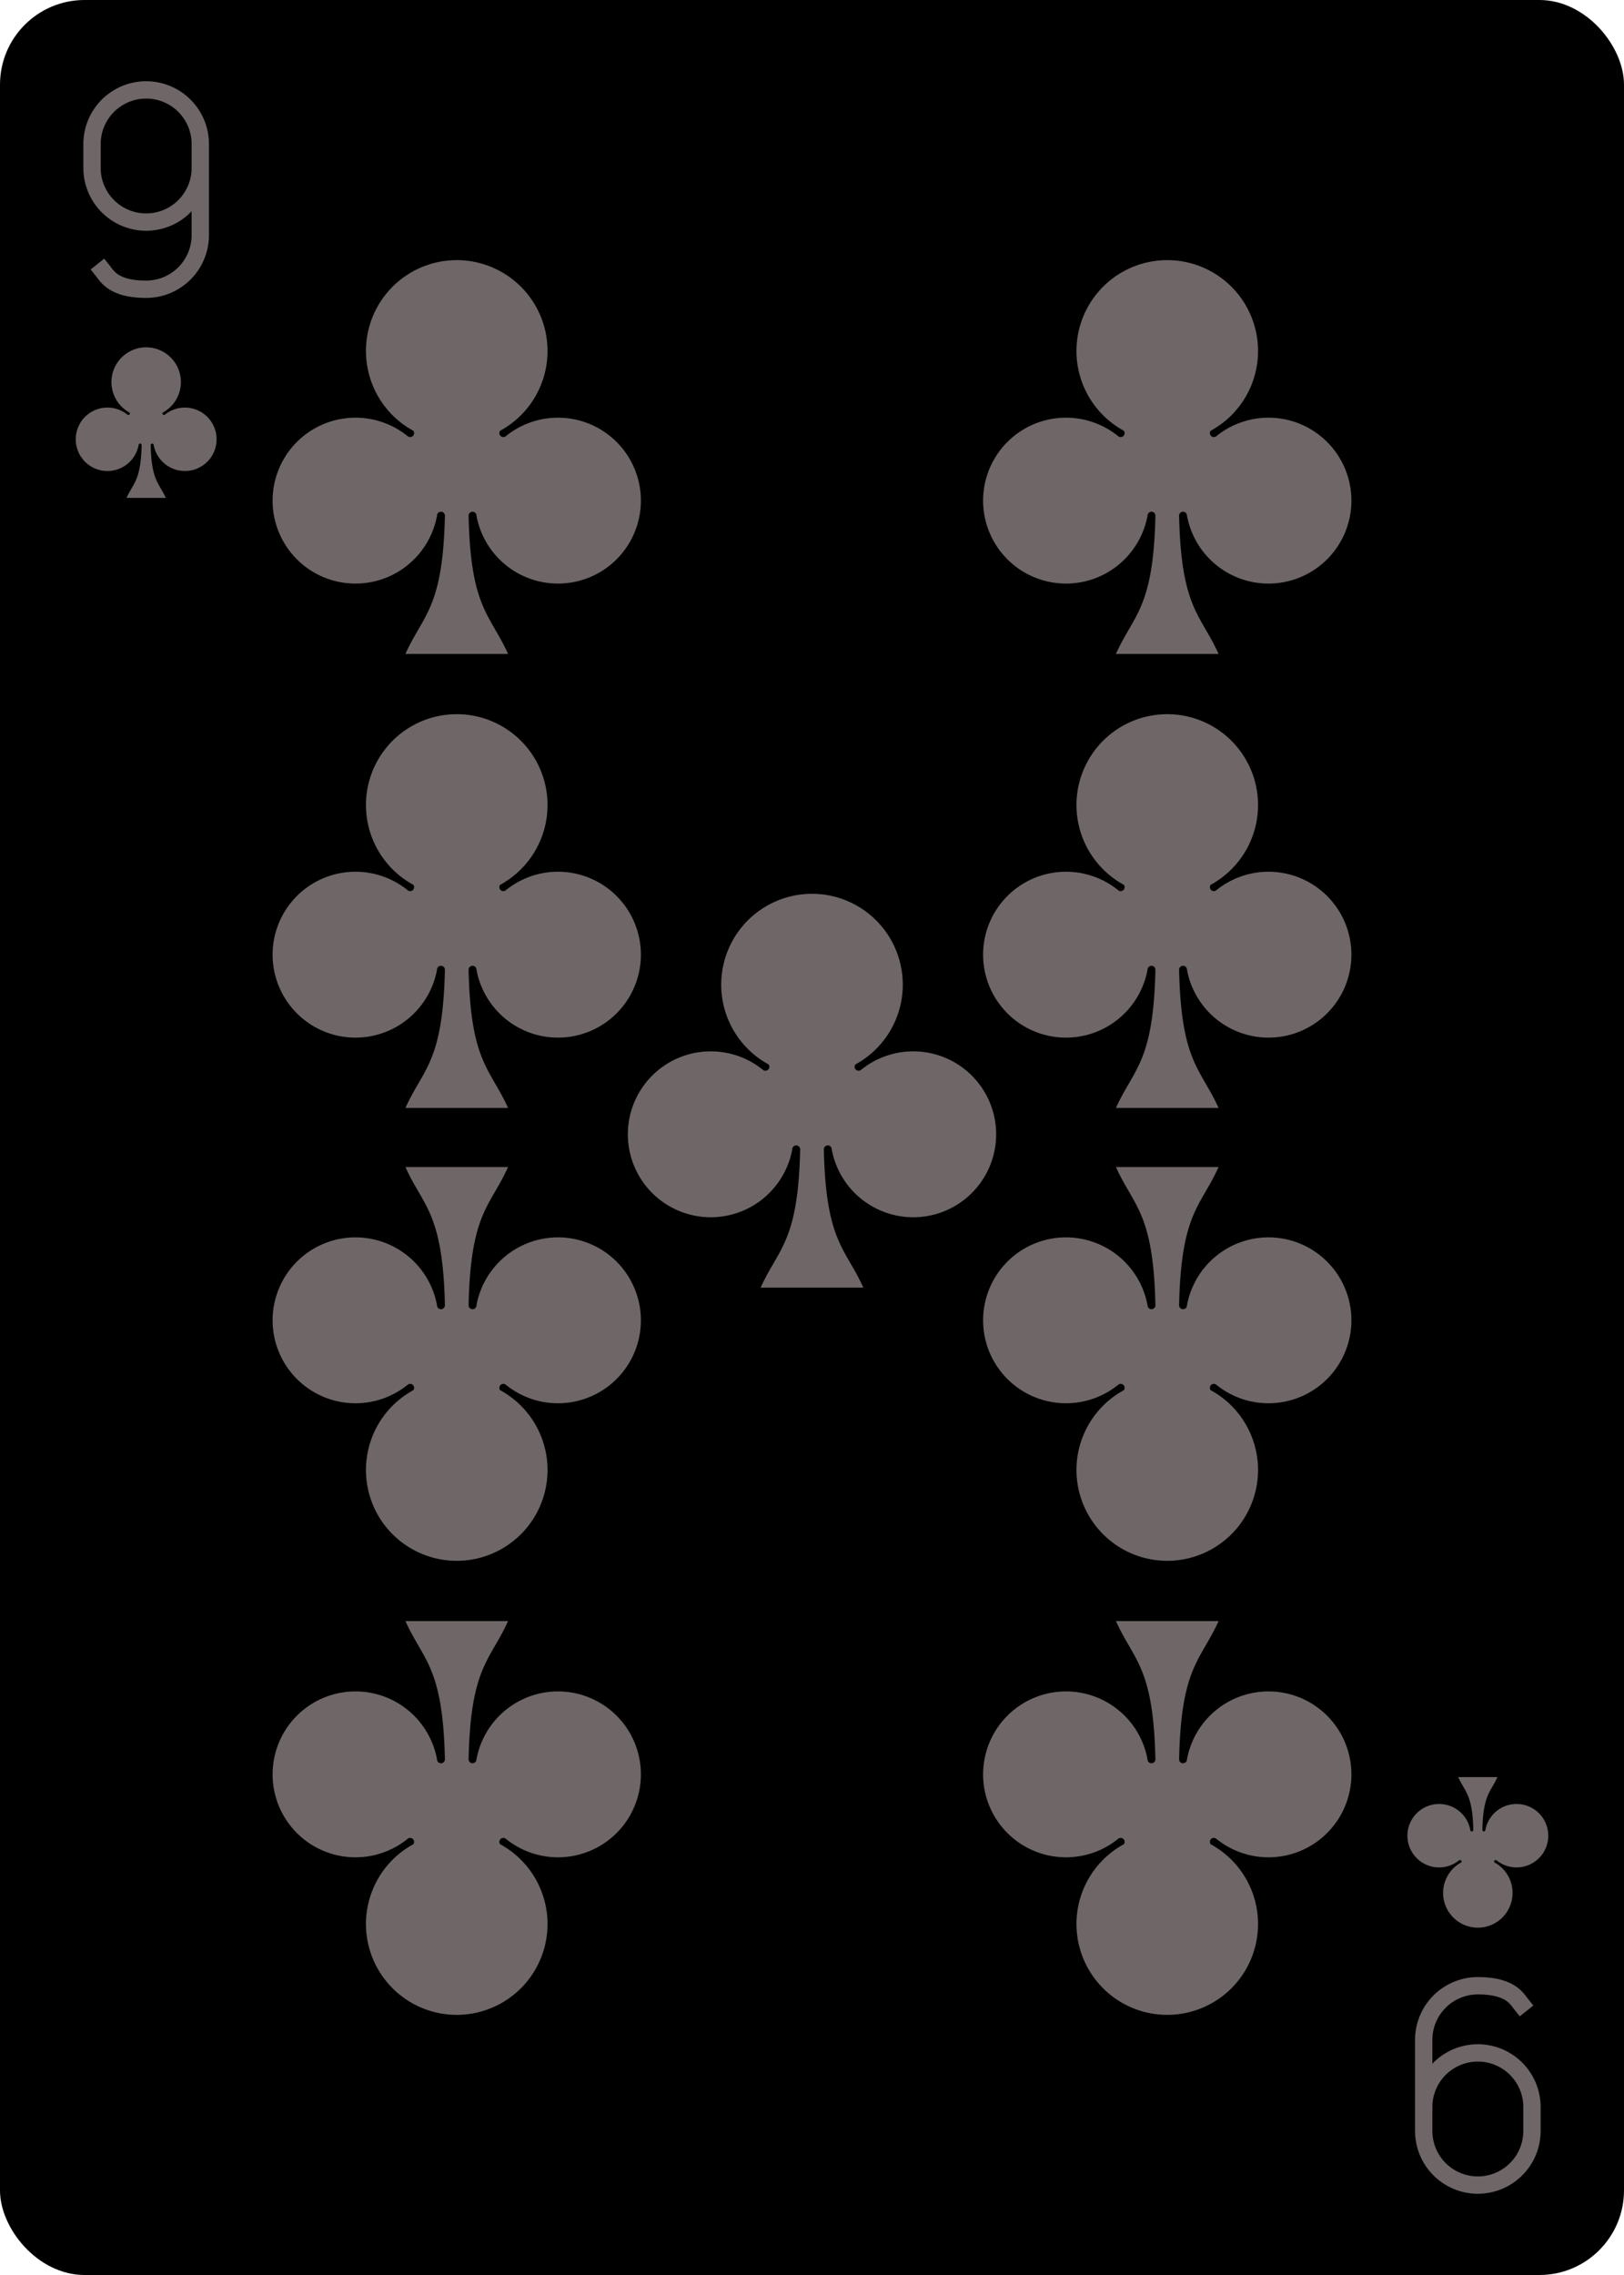 <?xml version="1.0" encoding="UTF-8" standalone="no"?>
<svg xmlns="http://www.w3.org/2000/svg" xmlns:xlink="http://www.w3.org/1999/xlink" class="card" face="9C" height="100%"  viewBox="-120 -168 240 336" width="100%"><defs><symbol id="SC9" viewBox="-600 -600 1200 1200" preserveAspectRatio="xMinYMid"><path d="M30 150C35 385 85 400 130 500L-130 500C-85 400 -35 385 -30 150A10 10 0 0 0 -50 150A210 210 0 1 1 -124 -51A10 10 0 0 0 -110 -65A230 230 0 1 1 110 -65A10 10 0 0 0 124 -51A210 210 0 1 1 50 150A10 10 0 0 0 30 150Z" fill="#6f6767"></path></symbol><symbol id="VC9" viewBox="-500 -500 1000 1000" preserveAspectRatio="xMinYMid"><path d="M250 -100A250 250 0 0 1 -250 -100L-250 -210A250 250 0 0 1 250 -210L250 210A250 250 0 0 1 0 460C-150 460 -180 400 -200 375" stroke="#6f6767" stroke-width="80" stroke-linecap="square" stroke-miterlimit="1.5" fill="none"></path></symbol></defs><rect width="239" height="335" x="-119.5" y="-167.5" rx="12" ry="12" fill="#000000" stroke="black"></rect><use xlink:href="#VC9" height="32" width="32" x="-114.4" y="-156"></use><use xlink:href="#SC9" height="26.769" width="26.769" x="-111.784" y="-119"></use><use xlink:href="#SC9" height="70" width="70" x="-87.501" y="-135.588"></use><use xlink:href="#SC9" height="70" width="70" x="17.501" y="-135.588"></use><use xlink:href="#SC9" height="70" width="70" x="-87.501" y="-68.529"></use><use xlink:href="#SC9" height="70" width="70" x="17.501" y="-68.529"></use><use xlink:href="#SC9" height="70" width="70" x="-35" y="-42"></use><g transform="rotate(180)"><use xlink:href="#VC9" height="32" width="32" x="-114.4" y="-156"></use><use xlink:href="#SC9" height="26.769" width="26.769" x="-111.784" y="-119"></use><use xlink:href="#SC9" height="70" width="70" x="-87.501" y="-135.588"></use><use xlink:href="#SC9" height="70" width="70" x="17.501" y="-135.588"></use><use xlink:href="#SC9" height="70" width="70" x="-87.501" y="-68.529"></use><use xlink:href="#SC9" height="70" width="70" x="17.501" y="-68.529"></use></g></svg>